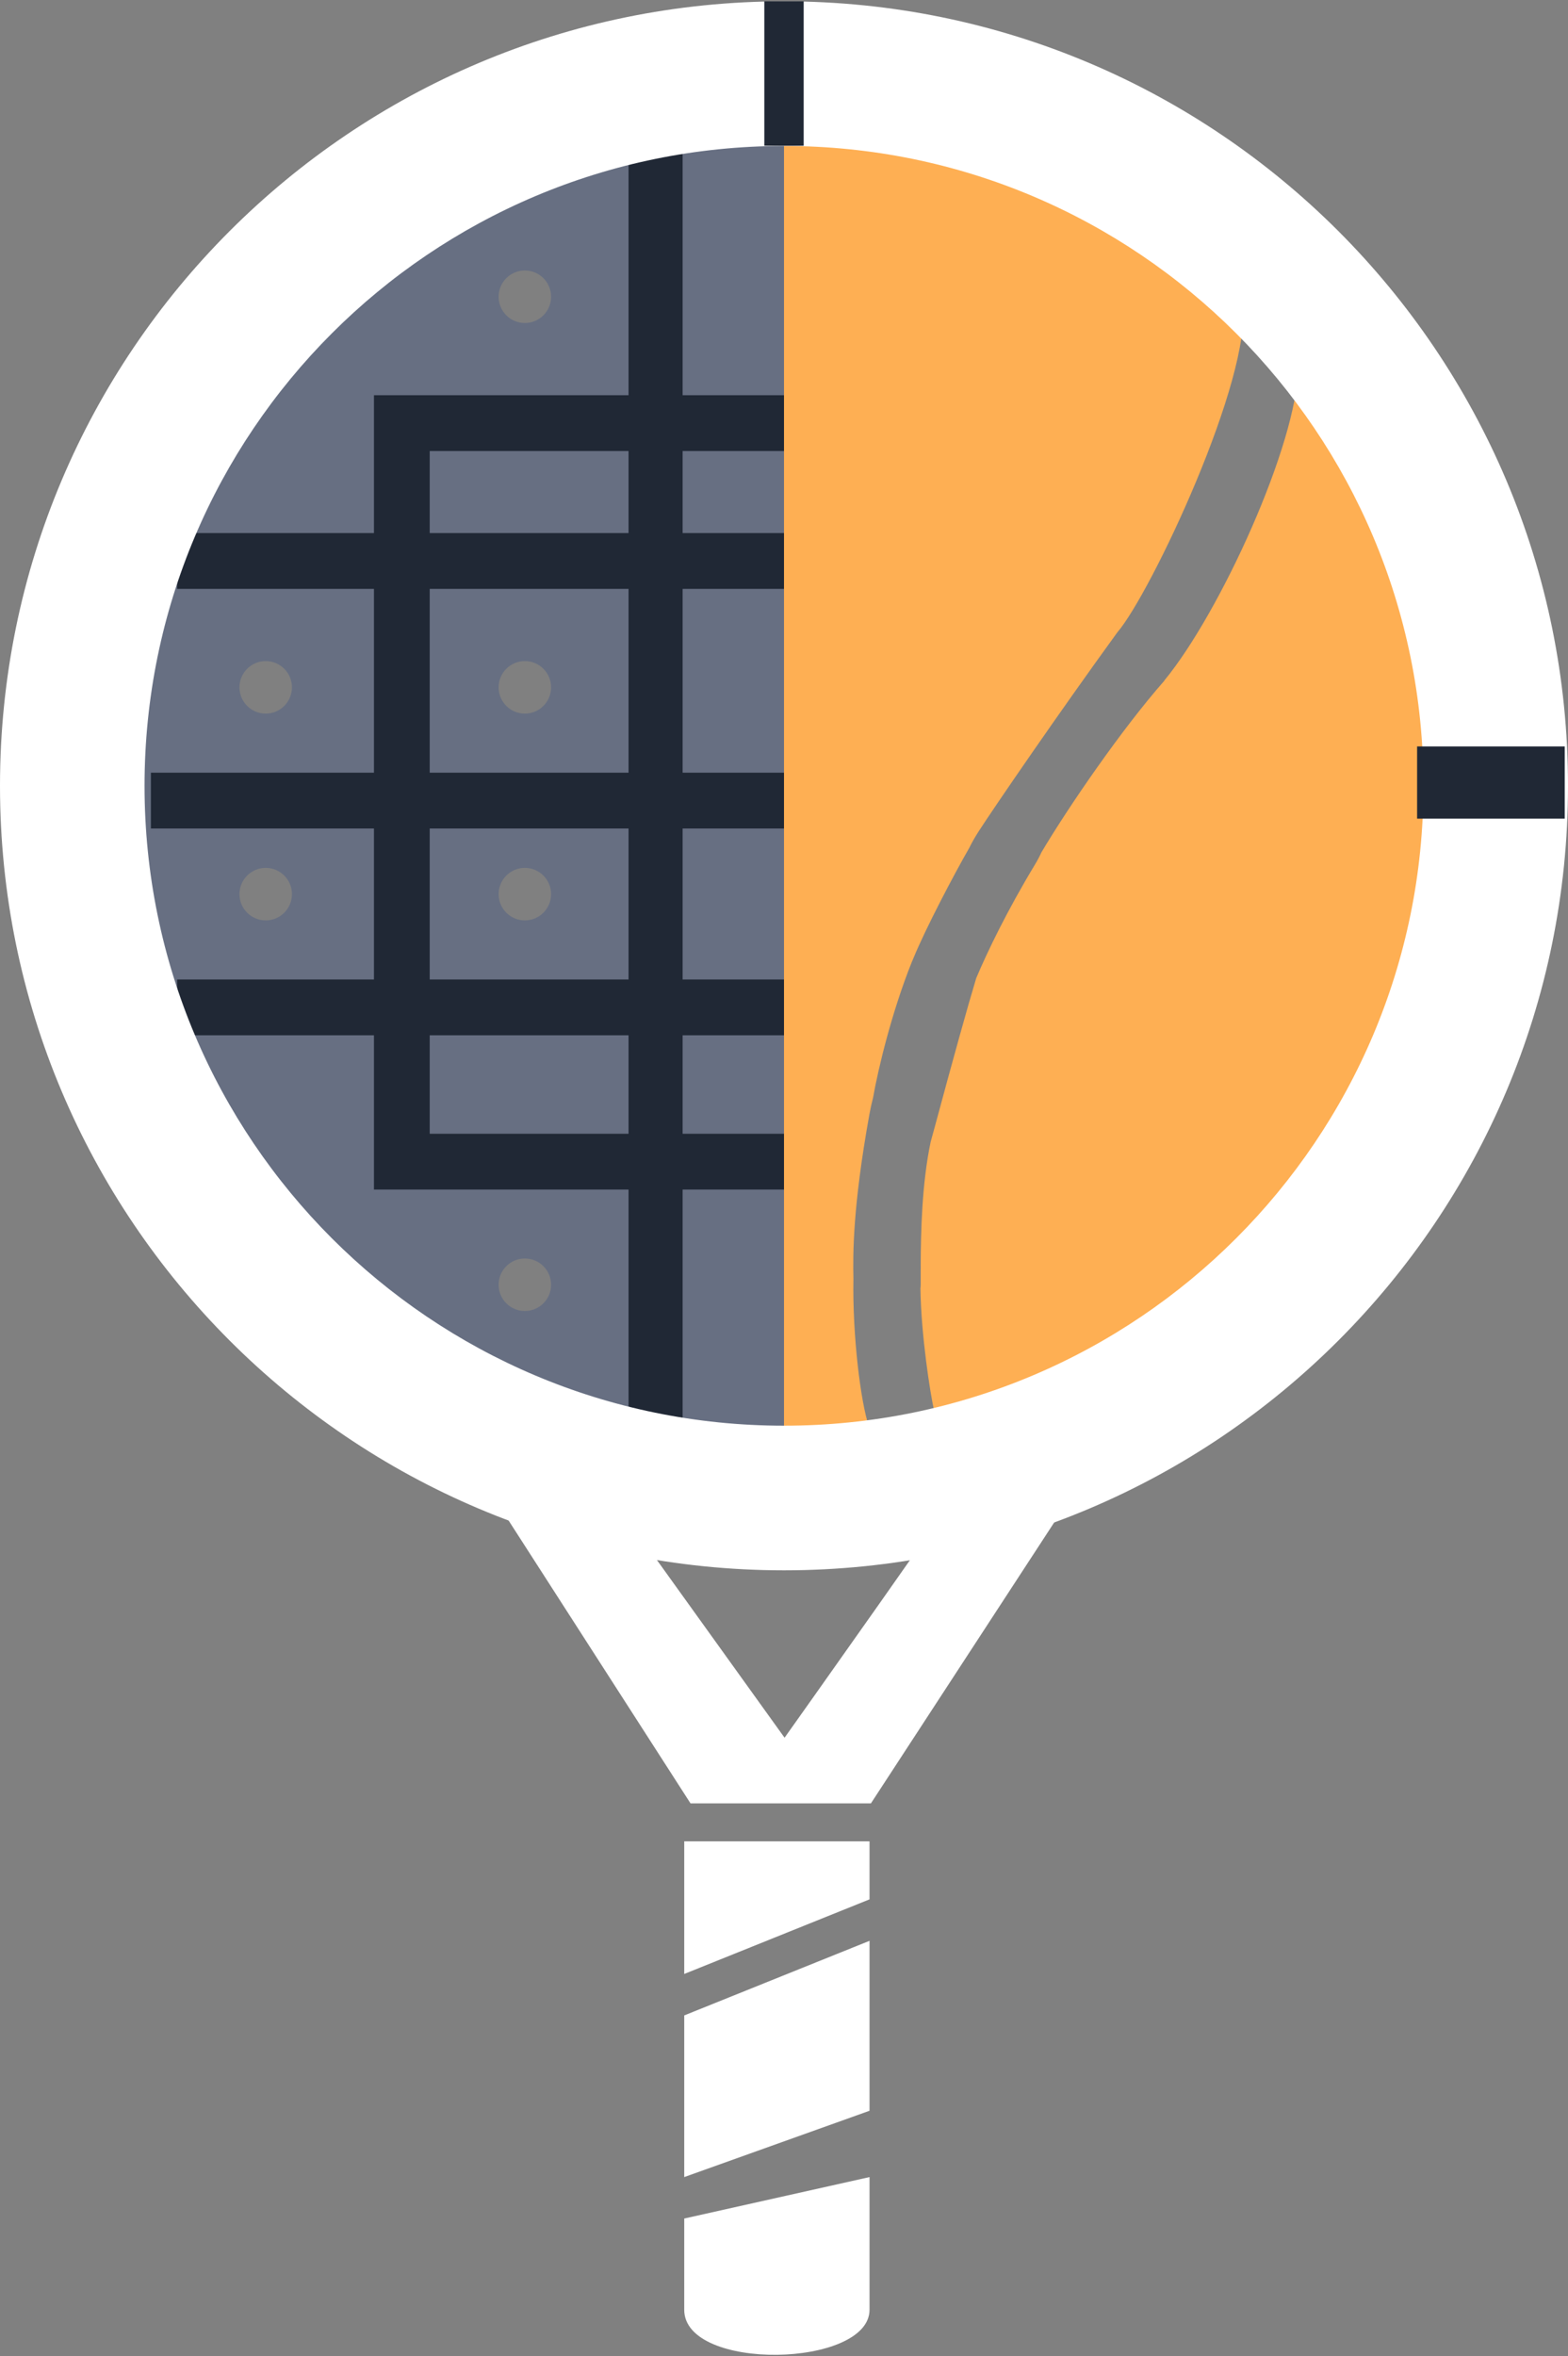 <svg width="590" height="886" viewBox="0 0 590 886" fill="none" xmlns="http://www.w3.org/2000/svg">
<rect x="0" y="0" width="590" height="886" fill="#808080" stroke="none"/>
<path fill-rule="evenodd" clip-rule="evenodd" d="M326.993 536.475C314.04 538.49 300.871 539.52 287.594 539.52L287.594 289.759L287.594 39.998C354.703 39.998 419.063 66.312 466.516 113.151C466.859 113.49 467.2 113.829 467.541 114.169C471.381 141.844 432.974 223.276 420.416 237.801L420.414 237.805C398.558 267.885 374.18 303.433 368.296 312.548C366.827 314.824 365.637 316.927 364.696 318.866C359.29 328.238 348.386 348.854 343.653 360.422C343.447 360.875 343.255 361.325 343.077 361.771C335.63 380.342 330.433 401.774 328.519 412.762C328.002 414.71 327.528 416.851 327.105 419.198C320.864 453.781 320.915 471.622 321.124 480.904C320.724 501.976 323.838 527.527 326.993 536.475ZM330.417 535.918C381.633 527.238 429.28 503.121 466.516 466.367C513.969 419.528 540.628 356 540.628 289.759C540.628 234.571 522.123 181.267 488.506 137.927C488.24 166.86 459.024 230.544 438.153 255.842L438.069 256.033C422.211 274.01 402.026 303.381 391.825 320.583C391.188 322.006 390.358 323.578 389.312 325.309C379.072 342.257 371.596 357.705 367.328 367.812C363.876 379.277 359.128 396.345 351.483 424.667C351.045 426.291 350.61 427.875 350.178 429.418C346.896 445.001 346.487 462.972 346.442 475.85C346.466 476.397 346.466 476.959 346.439 477.536L346.438 477.555C346.437 478.823 346.437 480.034 346.438 481.18L346.438 481.193C346.439 481.817 346.439 482.421 346.439 483.005C346.439 483.534 346.406 484.037 346.342 484.516C346.581 502.102 350.006 523.997 351.483 530.405L330.417 535.918ZM485.608 134.262C480.698 128.17 475.483 122.286 469.973 116.631L485.608 134.262Z" fill="#FEAF53"/>
<path fill-rule="evenodd" clip-rule="evenodd" d="M174.038 544.831L259.822 678.136H327.709L414.728 544.831L174.038 544.831ZM230.713 563.729C230.776 563.817 230.842 563.904 230.91 563.991C240.213 576.915 295.212 653.45 295.212 653.45C295.212 653.45 370.21 547.896 357.797 563.729C345.454 579.474 243.076 579.358 230.91 563.991C229.299 561.752 229.059 561.422 230.713 563.729Z" fill="white"/>
<path d="M327.182 692.409H257.455V742.288L327.182 714.231V692.409Z" fill="white"/>
<path d="M327.182 729.818L257.455 757.875V818.665L327.182 793.726V729.818Z" fill="white"/>
<path d="M327.182 818.665L257.455 834.252V868.544C257.455 891.925 327.182 890.366 327.182 868.544V818.665Z" fill="white"/>
<path fill-rule="evenodd" clip-rule="evenodd" d="M295 48.638C229.855 48.638 167.379 74.516 121.315 120.581C75.251 166.645 49.372 229.121 49.372 294.266C49.372 359.41 75.251 421.886 121.315 467.951C167.379 514.015 229.855 539.893 295 539.893L295 294.266V48.638ZM207.364 111.588C207.364 117.041 202.943 121.462 197.489 121.462C192.036 121.462 187.615 117.041 187.615 111.588C187.615 106.134 192.036 101.713 197.489 101.713C202.943 101.713 207.364 106.134 207.364 111.588ZM197.489 268.345C202.943 268.345 207.364 263.924 207.364 258.471C207.364 253.017 202.943 248.596 197.489 248.596C192.036 248.596 187.615 253.017 187.615 258.471C187.615 263.924 192.036 268.345 197.489 268.345ZM109.853 258.471C109.853 263.924 105.432 268.345 99.979 268.345C94.525 268.345 90.105 263.924 90.105 258.471C90.105 253.017 94.525 248.596 99.979 248.596C105.432 248.596 109.853 253.017 109.853 258.471ZM99.979 346.107C105.432 346.107 109.853 341.686 109.853 336.232C109.853 330.779 105.432 326.358 99.979 326.358C94.525 326.358 90.105 330.779 90.105 336.232C90.105 341.686 94.525 346.107 99.979 346.107ZM207.364 336.232C207.364 341.686 202.943 346.107 197.489 346.107C192.036 346.107 187.615 341.686 187.615 336.232C187.615 330.779 192.036 326.358 197.489 326.358C202.943 326.358 207.364 330.779 207.364 336.232ZM197.489 492.989C202.943 492.989 207.364 488.568 207.364 483.115C207.364 477.661 202.943 473.24 197.489 473.24C192.036 473.24 187.615 477.661 187.615 483.115C187.615 488.568 192.036 492.989 197.489 492.989Z" fill="#676F82"/>
<path fill-rule="evenodd" clip-rule="evenodd" d="M236.509 53.905L256.853 53.905V148.617H295V169.6H256.853V200.458H295V221.441H256.853V290.563H295V311.546H256.853V368.324H295V389.307H256.853V426.337H295V447.32H256.853V534.552H236.509V447.32L161.694 447.32H140.711L140.711 389.307H66.653L66.653 368.324H140.711V311.546H56.778L56.778 290.563H140.711V221.441H66.653L66.653 200.458H140.711V148.617H161.694H236.509V53.905ZM161.694 389.307V426.337H236.509V389.307H161.694ZM236.509 368.324H161.694V311.546H236.509V368.324ZM236.509 169.6L161.694 169.6V200.458L236.509 200.458V169.6ZM161.694 221.441L236.509 221.441V290.563L161.694 290.563V221.441Z" fill="#202835"/>
<path d="M590 295.5C590 458.424 457.924 590.5 295 590.5C132.076 590.5 0 458.424 0 295.5C0 132.576 132.076 0.5 295 0.5C457.924 0.5 590 132.576 590 295.5ZM54.388 295.5C54.388 428.386 162.114 536.112 295 536.112C427.886 536.112 535.612 428.386 535.612 295.5C535.612 162.614 427.886 54.888 295 54.888C162.114 54.888 54.388 162.614 54.388 295.5Z" fill="white"/>
<rect x="588.766" y="280.688" width="27.155" height="55.544" transform="rotate(90 588.766 280.688)" fill="#202835"/>
<rect x="287.594" y="0.5" width="14.812" height="54.31" fill="#202835"/>
</svg>
